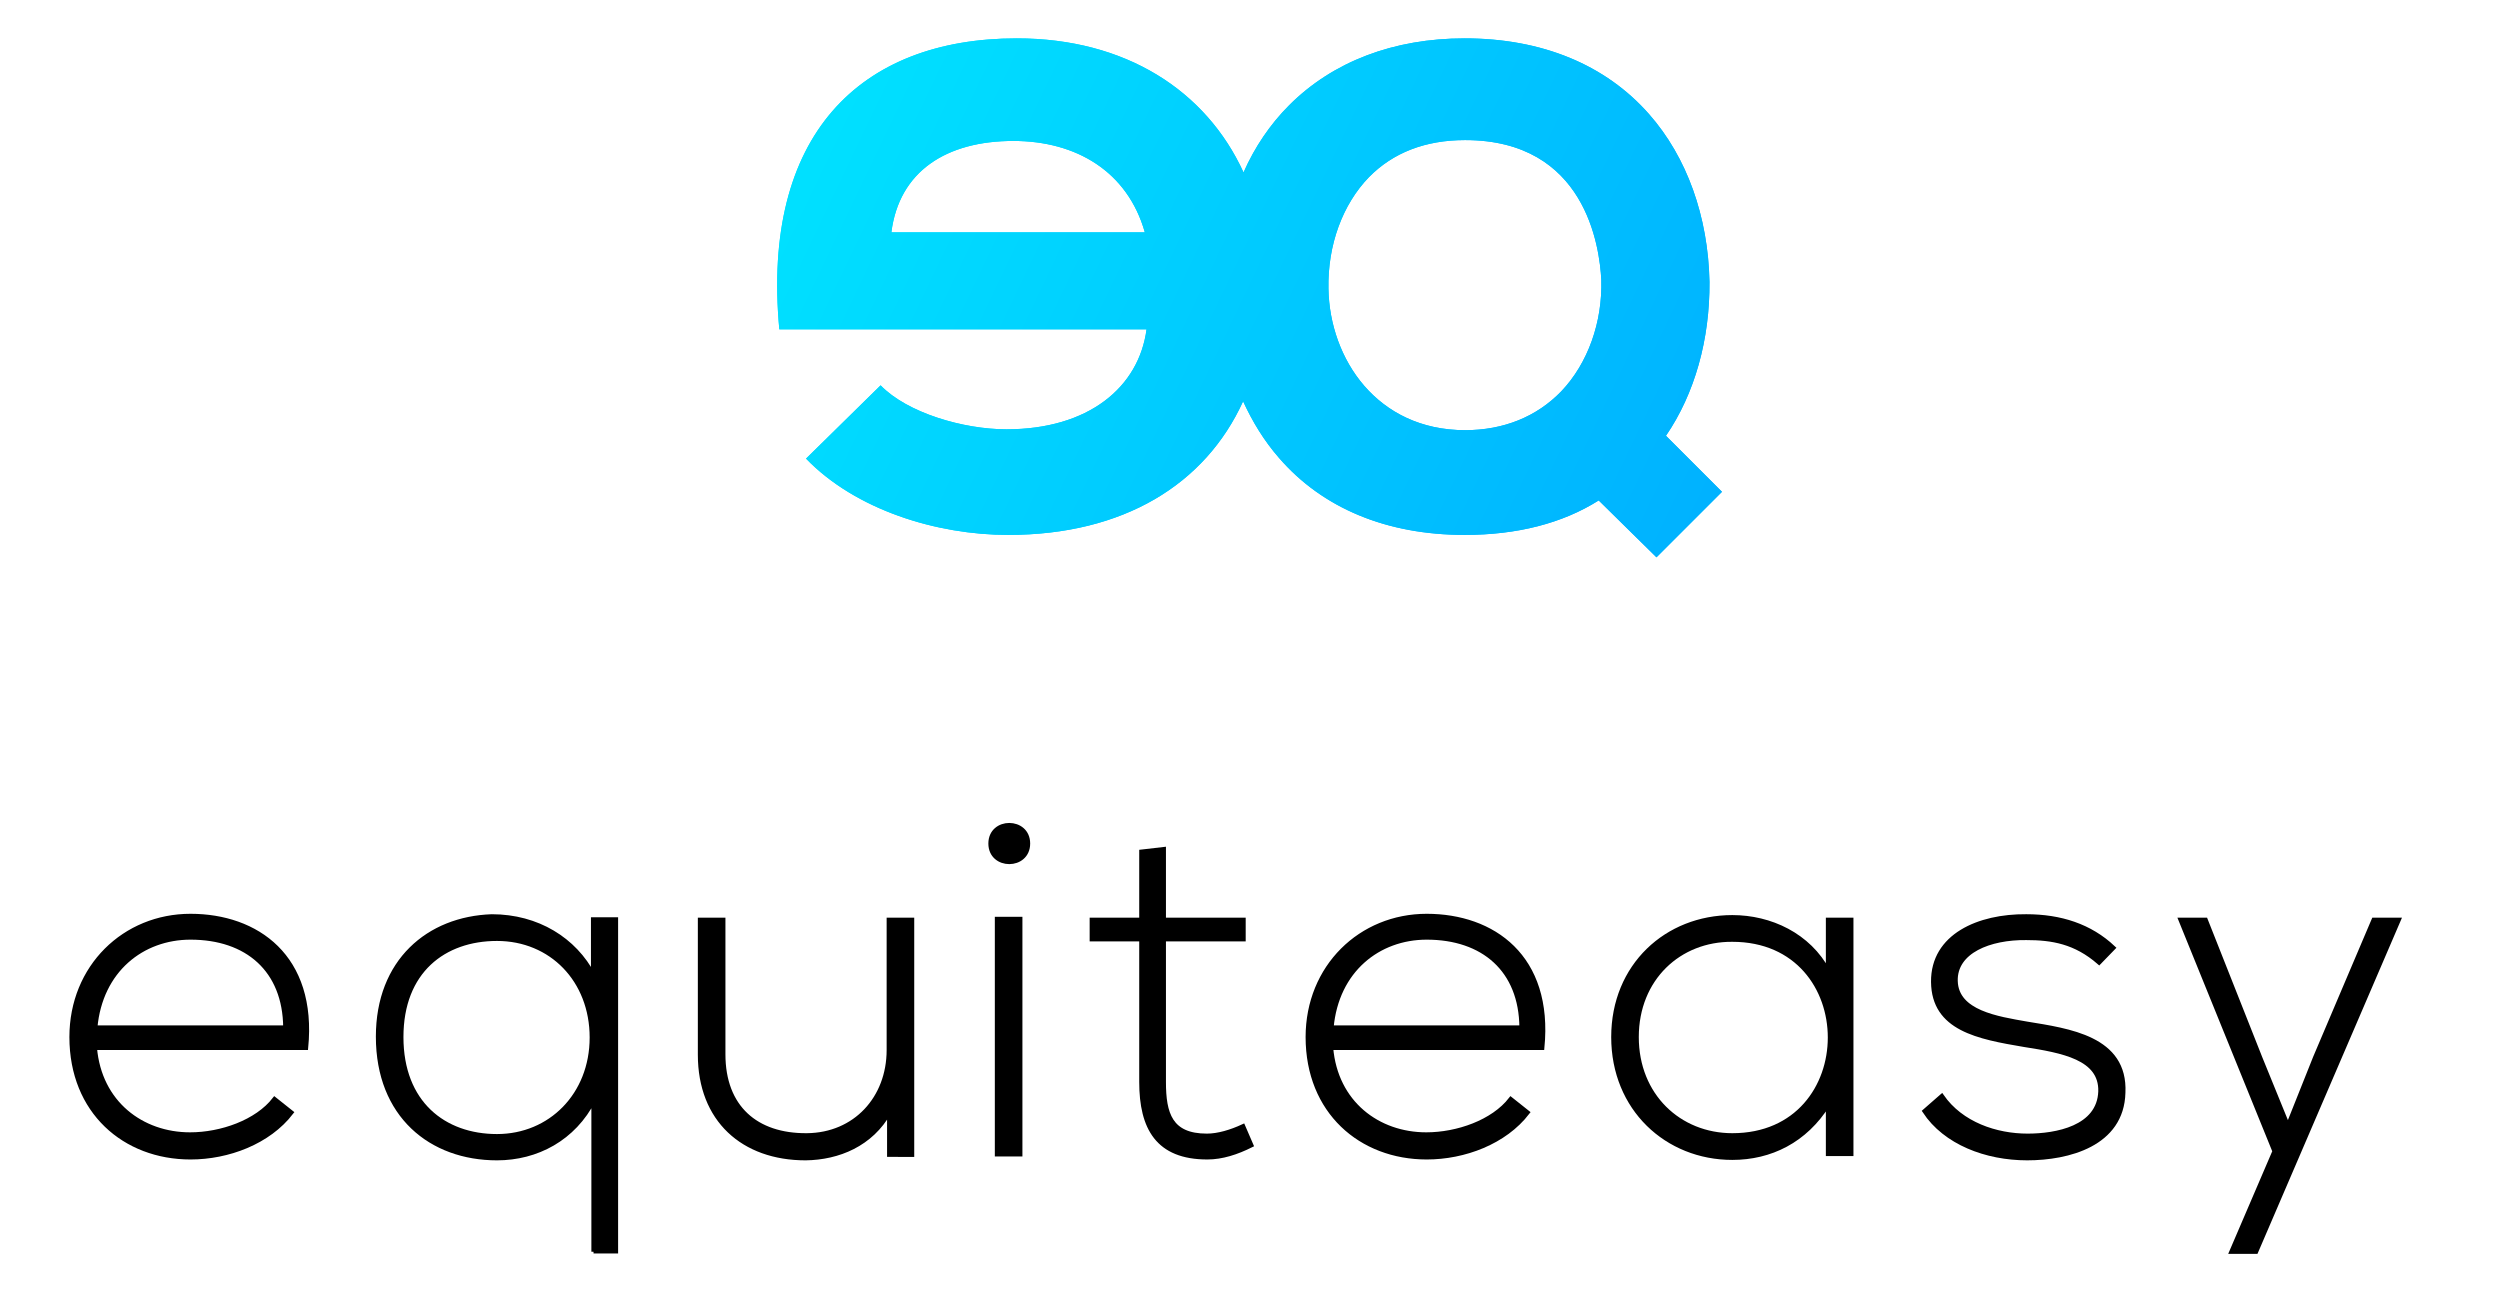 <?xml version="1.0" encoding="utf-8"?>
<!-- Generator: Adobe Illustrator 19.0.0, SVG Export Plug-In . SVG Version: 6.00 Build 0)  -->
<svg version="1.1" id="Calque_1" xmlns="http://www.w3.org/2000/svg" xmlns:xlink="http://www.w3.org/1999/xlink" x="0px" y="0px"
	 viewBox="0 0 580 300" style="enable-background:new 0 0 580 300;" xml:space="preserve">
<style type="text/css">
	.st0{clip-path:url(#XMLID_4_);fill:url(#XMLID_5_);}
	.st1{clip-path:url(#XMLID_7_);fill:url(#XMLID_8_);}
	.st2{stroke:#000000;stroke-miterlimit:10;}
</style>
<g id="XMLID_188_">
	<defs>
		<path id="XMLID_189_" d="M88.4-424.7c5.2-7.7,8.1-17.7,7.9-28.1v0c-0.2-11.9-4.1-22.8-11-30.7c-8-9.1-19.6-13.9-33.7-13.9
			c-13,0-24.1,4.2-32.1,12.2c-3.4,3.5-6.3,7.6-8.4,12.3c-6.8-14.9-21.6-24.5-41.4-24.5c-28.8,0-46.7,17.8-43.4,53.2h67.1
			C-7.9-433.6-17.2-426-32.2-426c-7.8,0-18.1-3-23-8l-13.6,13.4c9.1,9.4,23.9,13.9,37,13.9c21.1,0,36-9.2,43-24.5
			c1.7,3.8,3.9,7.3,6.5,10.3c8,9.2,19.7,14.1,34,14.1c9.6,0,17.9-2.1,24.5-6.3l10.3,10.2l0.2,0.2l12-12L88.4-424.7z M-53.3-461.9
			c1.4-11.2,10.1-16.7,22.3-16.7c11.5,0,20.9,5.6,24.1,16.7H-53.3z M69.2-432.8c-4.5,4.7-10.5,7.1-17.6,7.1c-16.1,0-24.8-13-25-25.9
			c-0.1-8,2.6-15.5,7.4-20.4c4.4-4.5,10.3-6.8,17.6-6.8c22,0,24.6,19.6,24.9,25.6C76.8-445.5,74.1-437.9,69.2-432.8z"/>
	</defs>
	<linearGradient id="XMLID_3_" gradientUnits="userSpaceOnUse" x1="-66.718" y1="-475.946" x2="86.275" y2="-427.948">
		<stop  offset="0" style="stop-color:#00E0FF"/>
		<stop  offset="1" style="stop-color:#00B2FF"/>
	</linearGradient>
	<use xlink:href="#XMLID_189_"  style="overflow:visible;fill:url(#XMLID_3_);"/>
	<clipPath id="XMLID_4_">
		<use xlink:href="#XMLID_189_"  style="overflow:visible;"/>
	</clipPath>
	<linearGradient id="XMLID_5_" gradientUnits="userSpaceOnUse" x1="-59.094" y1="-500.246" x2="93.898" y2="-452.248">
		<stop  offset="0" style="stop-color:#00E0FF"/>
		<stop  offset="1" style="stop-color:#00B2FF"/>
	</linearGradient>
	<rect id="XMLID_193_" x="-122.6" y="-536.2" class="st0" width="360.7" height="145.3"/>
</g>
<g id="XMLID_125_">
	<defs>
		<path id="XMLID_126_" d="M386.5,101.1c6.7-9.8,10.2-22.4,10.1-35.7v0c-0.3-15.1-5.2-28.9-14-38.9c-10.1-11.5-24.9-17.6-42.8-17.6
			c-16.5,0-30.6,5.4-40.7,15.5c-4.4,4.4-8,9.7-10.6,15.6c-8.7-19-27.4-31.1-52.6-31.1c-36.5,0-59.3,22.6-55.1,67.5h85.2
			c-1.8,13.5-13.5,23.2-32.5,23.2c-10,0-23-3.8-29.2-10.2l-17.3,17c11.5,11.9,30.3,17.7,46.9,17.7c26.7,0,45.7-11.7,54.5-31
			c2.2,4.8,4.9,9.2,8.3,13.1c10.1,11.7,25,17.9,43.1,17.9c12.2,0,22.7-2.7,31.1-8l13.1,12.9l0.3,0.3l15.2-15.2L386.5,101.1z
			 M206.8,53.9c1.8-14.2,12.8-21.2,28.3-21.2c14.6,0,26.5,7.1,30.5,21.2H206.8z M362.2,90.8c-5.7,5.9-13.4,9-22.3,9
			c-20.4,0-31.4-16.5-31.7-32.8c-0.2-10.2,3.3-19.6,9.4-25.9c5.6-5.7,13.1-8.6,22.3-8.6c28,0,31.2,24.8,31.6,32.4
			C371.8,74.7,368.4,84.3,362.2,90.8z"/>
	</defs>
	<linearGradient id="XMLID_6_" gradientUnits="userSpaceOnUse" x1="195.803" y1="23.469" x2="395.166" y2="118.493">
		<stop  offset="0" style="stop-color:#00E0FF"/>
		<stop  offset="1" style="stop-color:#00B2FF"/>
	</linearGradient>
	<use xlink:href="#XMLID_126_"  style="overflow:visible;fill:url(#XMLID_6_);"/>
	<clipPath id="XMLID_7_">
		<use xlink:href="#XMLID_126_"  style="overflow:visible;"/>
	</clipPath>
	<linearGradient id="XMLID_8_" gradientUnits="userSpaceOnUse" x1="212.92" y1="-12.444" x2="412.284" y2="82.58">
		<stop  offset="0" style="stop-color:#00E0FF"/>
		<stop  offset="1" style="stop-color:#00B2FF"/>
	</linearGradient>
	<rect id="XMLID_130_" x="118.8" y="-40.4" class="st1" width="457.6" height="184.3"/>
</g>
<g id="XMLID_15_">
	<path id="XMLID_17_" class="st2" d="M16.6,240.6c0-16.3,12.3-28.1,27.6-28.1s28.9,9.4,26.8,30.6h-49c1.1,12.8,10.9,20.1,22.1,20.1
		c7.2,0,15.5-2.9,19.6-8.2l3.9,3.1c-5.3,6.9-14.7,10.4-23.4,10.4C28.9,268.5,16.6,257.9,16.6,240.6z M66.2,238.4
		c-0.1-13.4-8.9-20.9-22-20.9c-11.2,0-20.9,7.6-22.1,20.9H66.2z"/>
	<path id="XMLID_20_" class="st2" d="M137.7,290.4v-35.2c-4.6,9-13.2,13.5-22.4,13.5c-15.3,0-27.6-9.9-27.6-28.2
		c0-17.5,11.7-27.4,26.4-27.9c10.6,0,19.2,5.4,23.5,13.6v-12.9h5.3v77H137.7z M137.3,240.7c0-13.3-9.4-22.9-22-22.9
		c-12.3,0-22.2,7.5-22.2,22.8s9.9,23,22.2,23C127.7,263.6,137.3,254,137.3,240.7z"/>
	<path id="XMLID_24_" class="st2" d="M206.3,267.8V258c-4.2,7.5-11.8,10.6-19.4,10.7c-14.5,0-24.5-8.9-24.5-24v-31.3h5.4v31.2
		c0,12.3,7.6,18.9,19.4,18.8c11.2-0.1,19-8.6,19-19.8v-30.2h5.4v54.5H206.3z"/>
	<path id="XMLID_26_" class="st2" d="M238.5,195.7c0,5.7-8.7,5.7-8.7,0C229.8,190,238.5,190,238.5,195.7z M231.3,213.2v54.6h5.4
		v-54.6H231.3z"/>
	<path id="XMLID_29_" class="st2" d="M270,197v16.4h18.5v4.5H270v33.1c0,7.4,1.5,12.5,10,12.5c2.6,0,5.6-0.9,8.4-2.2l1.9,4.4
		c-3.4,1.7-6.8,2.8-10.2,2.8c-11.5,0-15.3-6.8-15.3-17.5v-33.1h-11.5v-4.5h11.5v-15.8L270,197z"/>
	<path id="XMLID_31_" class="st2" d="M303.4,240.6c0-16.3,12.3-28.1,27.6-28.1s28.9,9.4,26.8,30.6h-49c1.1,12.8,10.9,20.1,22.1,20.1
		c7.2,0,15.5-2.9,19.6-8.2l3.9,3.1c-5.3,6.9-14.7,10.4-23.4,10.4C315.7,268.5,303.4,257.9,303.4,240.6z M353,238.4
		c-0.1-13.4-8.9-20.9-22-20.9c-11.2,0-20.9,7.6-22.1,20.9H353z"/>
	<path id="XMLID_34_" class="st2" d="M429.5,213.4c0,18.1,0,36.2,0,54.3h-5.4v-11.5c-5.3,8.5-13.4,12.4-22.2,12.4
		c-15.2,0-27.6-11.4-27.6-28c0-16.6,12.4-27.8,27.6-27.8c8.8,0,17.7,4.1,22.2,12.5v-11.9H429.5z M379.7,240.6
		c0,13.6,9.9,22.8,22.2,22.8c30.2,0,30.2-45.4,0-45.4C389.6,217.9,379.7,227,379.7,240.6z"/>
	<path id="XMLID_37_" class="st2" d="M487,223.3c-5.5-4.8-10.9-5.7-16.9-5.7c-8.5-0.1-16.6,3.1-16.4,10c0.2,7.3,9.7,8.7,16.5,9.9
		c9.7,1.6,23,3.3,22.4,16c-0.3,12-12.8,15.2-22.3,15.2s-19-3.6-23.8-10.9l4-3.5c4.5,6.5,12.6,9.2,19.9,9.2c6.6,0,16.6-1.8,16.9-10.3
		c0.2-7.8-8.8-9.4-17.7-10.8c-10.6-1.8-21-3.7-21.1-14.6c-0.1-10.7,10.6-15.3,21.6-15.2c7.9,0,14.8,2.2,20.2,7.3L487,223.3z"/>
	<path id="XMLID_39_" class="st2" d="M556.5,213.4l-33.1,77h-5.7l10-23.3l-21.8-53.7h5.8l12.7,32.1l6.4,15.7l6.3-15.8l13.6-32H556.5
		z"/>
</g>
<g id="XMLID_54_">
	<path id="XMLID_55_" class="st2" d="M159.8-448.3c0-14.9,11.3-25.7,25.3-25.7c14,0,26.5,8.6,24.6,28h-44.8
		c1,11.7,10,18.4,20.2,18.4c6.5,0,14.2-2.6,17.9-7.6l3.5,2.8c-4.8,6.3-13.5,9.6-21.5,9.6C171-422.7,159.8-432.5,159.8-448.3z
		 M205.2-450.3c-0.1-12.3-8.2-19.1-20.1-19.1c-10.3,0-19.1,6.9-20.2,19.1H205.2z"/>
	<path id="XMLID_58_" class="st2" d="M270.6-402.7v-32.2c-4.2,8.3-12.1,12.4-20.5,12.4c-14,0-25.3-9.1-25.3-25.8
		c0-16,10.7-25.1,24.2-25.6c9.7,0,17.6,4.9,21.6,12.5v-11.8h4.8v70.5H270.6z M270.2-448.2c0-12.2-8.6-20.9-20.1-20.9
		c-11.3,0-20.3,6.8-20.3,20.8s9.1,21,20.3,21C261.5-427.2,270.2-436,270.2-448.2z"/>
	<path id="XMLID_61_" class="st2" d="M333.5-423.4v-9c-3.8,6.8-10.8,9.7-17.7,9.8c-13.3,0-22.5-8.2-22.5-22v-28.7h4.9v28.6
		c0,11.3,6.9,17.3,17.7,17.2c10.3-0.1,17.4-7.9,17.4-18.1v-27.7h4.9v49.9H333.5z"/>
	<path id="XMLID_63_" class="st2" d="M362.9-489.4c0,5.2-8,5.2-8,0S362.9-494.6,362.9-489.4z M356.3-473.4v50h4.9v-50H356.3z"/>
	<path id="XMLID_66_" class="st2" d="M391.8-488.2v15h16.9v4.1h-16.9v30.3c0,6.7,1.4,11.5,9.2,11.5c2.4,0,5.1-0.8,7.7-2l1.7,4
		c-3.1,1.5-6.2,2.5-9.4,2.5c-10.6,0-14-6.2-14-16V-469h-10.6v-4.1H387v-14.5L391.8-488.2z"/>
	<path id="XMLID_68_" class="st2" d="M422.3-448.3c0-14.9,11.3-25.7,25.3-25.7c14,0,26.5,8.6,24.6,28h-44.8
		c1,11.7,10,18.4,20.2,18.4c6.5,0,14.2-2.6,17.9-7.6l3.5,2.8c-4.8,6.3-13.5,9.6-21.5,9.6C433.6-422.7,422.3-432.5,422.3-448.3z
		 M467.7-450.3c-0.1-12.3-8.2-19.1-20.1-19.1c-10.3,0-19.1,6.9-20.2,19.1H467.7z"/>
	<path id="XMLID_71_" class="st2" d="M537.8-473.2c0,16.6,0,33.1,0,49.7h-4.9V-434c-4.8,7.8-12.3,11.4-20.3,11.4
		c-13.9,0-25.3-10.5-25.3-25.7c0-15.2,11.4-25.5,25.3-25.5c8.1,0,16.2,3.7,20.3,11.5v-10.9H537.8z M492.2-448.3
		c0,12.5,9.1,20.8,20.3,20.8c27.7,0,27.7-41.6,0-41.6C501.3-469,492.2-460.8,492.2-448.3z"/>
	<path id="XMLID_74_" class="st2" d="M590.4-464.1c-5-4.4-10-5.2-15.5-5.2c-7.8-0.1-15.2,2.8-15,9.2c0.2,6.6,8.9,8,15.1,9.1
		c8.9,1.5,21,3,20.5,14.6c-0.3,11-11.7,13.9-20.4,13.9c-8.8,0-17.4-3.3-21.8-10l3.6-3.2c4.1,5.9,11.6,8.5,18.2,8.5
		c6,0,15.2-1.6,15.5-9.5c0.2-7.2-8.1-8.6-16.2-9.9c-9.7-1.6-19.2-3.4-19.3-13.4c-0.1-9.8,9.7-14,19.7-13.9c7.3,0,13.6,2,18.5,6.6
		L590.4-464.1z"/>
	<path id="XMLID_76_" class="st2" d="M654-473.2l-30.3,70.5h-5.2l9.2-21.3l-19.9-49.1h5.3l11.6,29.4l5.8,14.4l5.7-14.5l12.5-29.3
		H654z"/>
</g>
</svg>
